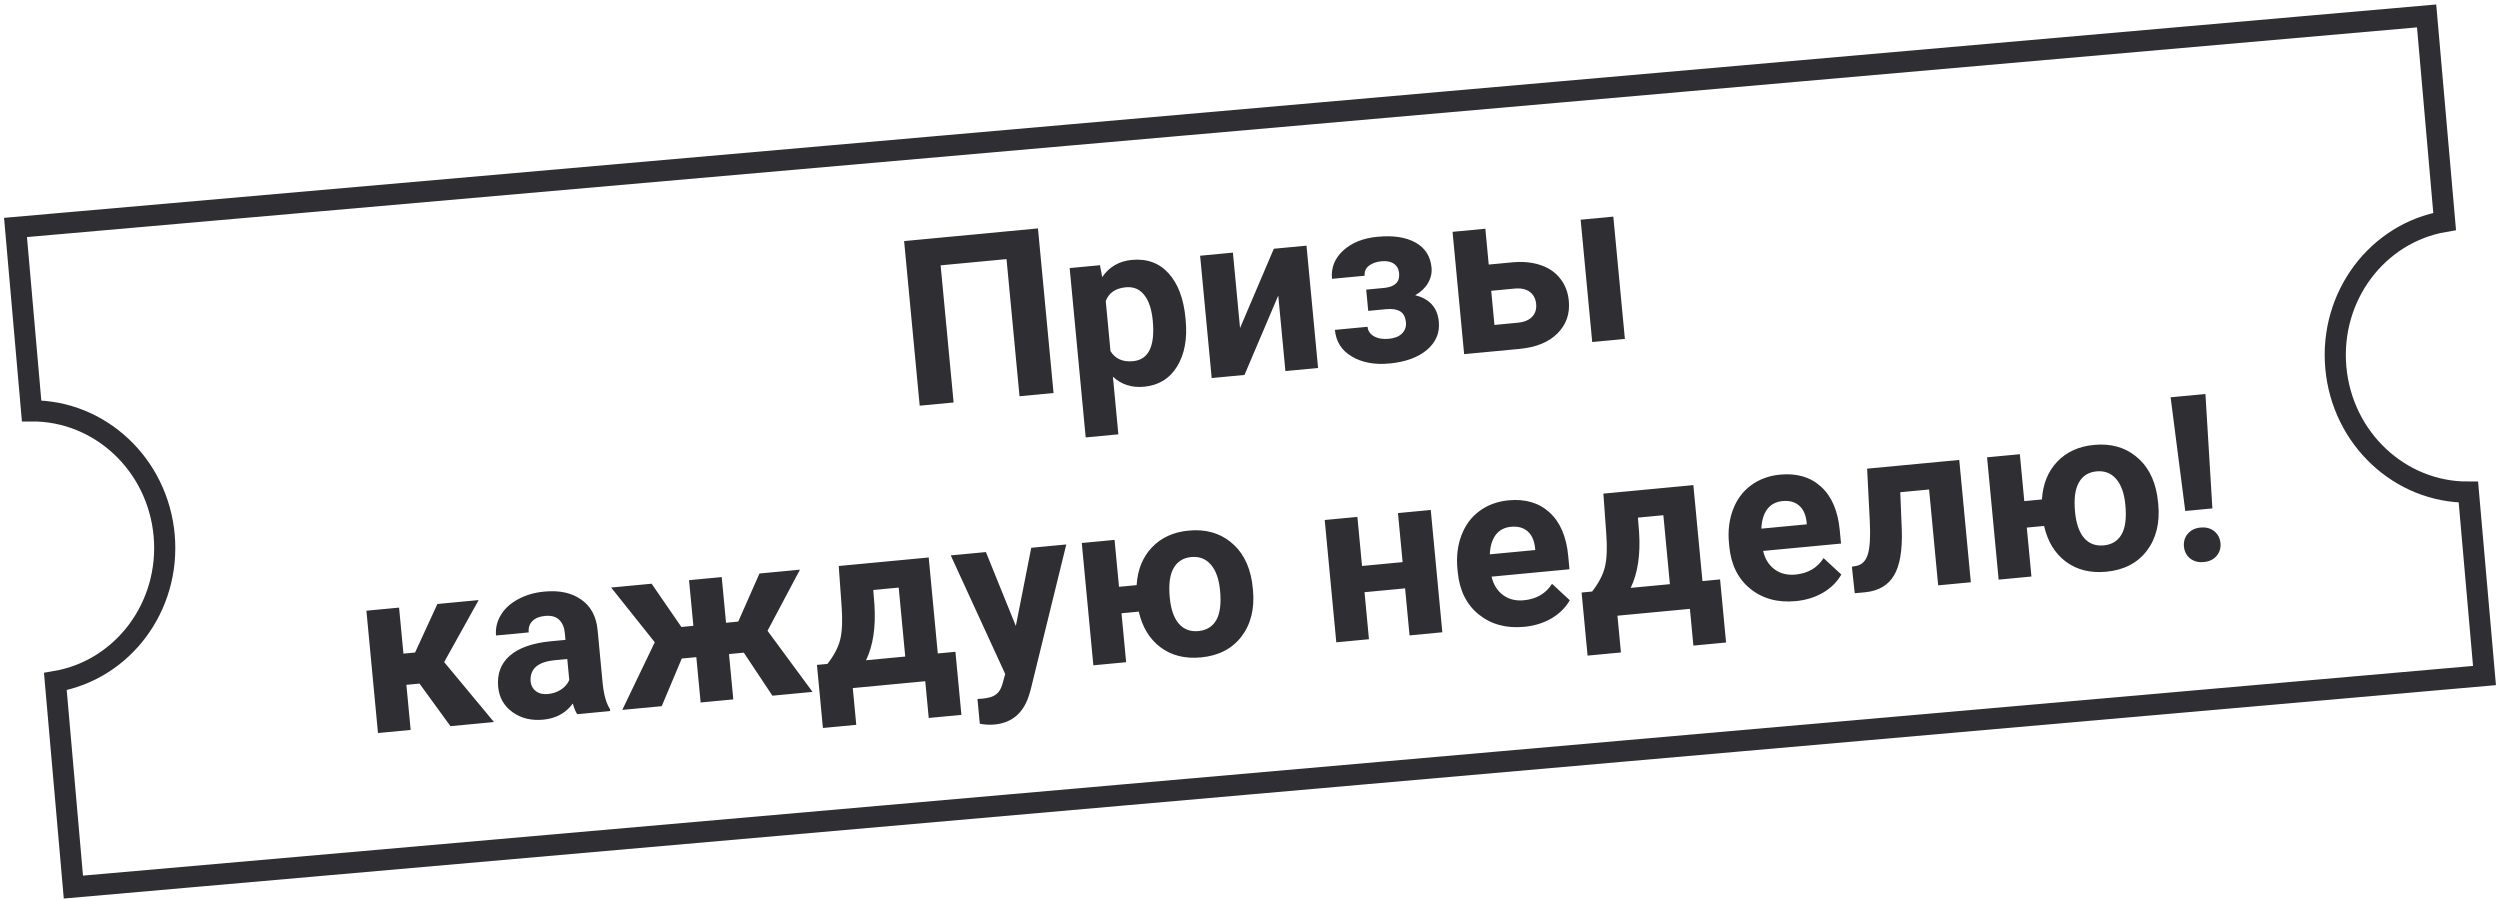 <svg width="473" height="170" viewBox="0 0 473 170" fill="none" xmlns="http://www.w3.org/2000/svg">
<path d="M295.957 17.327L459.115 3.013L462.526 41.9C449.767 44.076 440.756 56.062 441.935 69.506C443.115 82.949 454.076 93.183 467.019 93.105L470.064 127.811L306.905 142.125L212.869 150.375L13.884 167.833L10.472 128.946C23.232 126.769 32.243 114.783 31.064 101.339C29.884 87.896 18.923 77.662 5.98 77.74L2.935 43.034L201.92 25.577L295.957 17.327Z" stroke="#2E2E33" stroke-width="4"/>
<path d="M199.33 74.358L192.892 74.967L190.436 49.023L177.966 50.203L180.423 76.147L174.006 76.755L171.058 45.613L196.382 43.216L199.33 74.358ZM224.328 60.533C224.666 64.098 224.123 67.034 222.702 69.341C221.293 71.632 219.213 72.908 216.461 73.168C214.122 73.39 212.156 72.756 210.562 71.266L211.594 82.175L205.413 82.76L202.38 50.719L208.112 50.177L208.54 52.424C209.867 50.486 211.736 49.402 214.146 49.174C216.997 48.904 219.315 49.75 221.097 51.71C222.88 53.671 223.947 56.505 224.298 60.212L224.328 60.533ZM218.104 60.669C217.9 58.516 217.358 56.891 216.477 55.794C215.611 54.697 214.45 54.217 212.996 54.354C211.057 54.538 209.794 55.406 209.207 56.957L210.104 66.433C211.004 67.887 212.424 68.522 214.363 68.338C217.315 68.059 218.562 65.503 218.104 60.669ZM241.008 47.063L247.189 46.478L249.38 69.621L243.199 70.206L241.846 55.918L235.456 70.939L229.253 71.526L227.062 48.383L233.265 47.796L234.616 62.062L241.008 47.063ZM264.711 51.704C264.634 50.891 264.304 50.289 263.72 49.899C263.149 49.492 262.372 49.336 261.388 49.429C260.375 49.525 259.569 49.817 258.967 50.305C258.379 50.778 258.122 51.4 258.194 52.17L252.013 52.755C251.815 50.659 252.523 48.872 254.139 47.396C255.754 45.919 257.916 45.053 260.626 44.797C263.606 44.514 266 44.878 267.807 45.886C269.629 46.894 270.642 48.474 270.846 50.627C270.943 51.654 270.719 52.632 270.174 53.561C269.642 54.474 268.837 55.241 267.759 55.861C270.484 56.538 271.973 58.203 272.224 60.855C272.425 62.98 271.673 64.763 269.968 66.205C268.276 67.631 265.919 68.487 262.896 68.773C260.087 69.039 257.714 68.602 255.779 67.461C253.844 66.321 252.771 64.639 252.561 62.414L258.742 61.829C258.816 62.613 259.226 63.215 259.97 63.633C260.715 64.052 261.651 64.208 262.777 64.102C263.875 63.998 264.706 63.66 265.271 63.089C265.835 62.517 266.078 61.818 266 60.991C265.904 59.979 265.544 59.286 264.919 58.914C264.292 58.527 263.394 58.389 262.225 58.5L258.867 58.818L258.486 54.797L262.058 54.458C263.978 54.219 264.862 53.301 264.711 51.704ZM281.668 50.056L286.096 49.637C288.092 49.448 289.877 49.617 291.452 50.144C293.027 50.671 294.273 51.525 295.191 52.704C296.121 53.867 296.664 55.276 296.821 56.93C297.052 59.368 296.333 61.422 294.664 63.091C293.007 64.744 290.625 65.717 287.516 66.011L277.014 67.005L274.823 43.863L281.026 43.276L281.668 50.056ZM307.429 64.127L301.248 64.712L299.057 41.569L305.238 40.984L307.429 64.127ZM282.138 55.018L282.749 61.477L287.134 61.062C288.36 60.947 289.275 60.572 289.876 59.94C290.478 59.307 290.733 58.499 290.64 57.515C290.545 56.517 290.149 55.756 289.452 55.232C288.754 54.694 287.777 54.484 286.523 54.603L282.138 55.018ZM79.369 129.334L76.888 129.569L77.696 138.103L71.514 138.688L69.323 115.545L75.505 114.96L76.329 123.665L78.532 123.457L82.755 114.274L90.562 113.535L84.034 125.267L93.459 136.611L85.225 137.39L79.369 129.334ZM109.201 135.121C108.864 134.592 108.591 133.92 108.385 133.105C107.045 134.915 105.178 135.933 102.783 136.16C100.515 136.375 98.571 135.897 96.95 134.727C95.342 133.555 94.444 131.971 94.255 129.975C94.023 127.522 94.75 125.555 96.437 124.071C98.138 122.587 100.706 121.675 104.141 121.335L106.986 121.066L106.86 119.74C106.759 118.67 106.4 117.841 105.783 117.252C105.181 116.662 104.288 116.423 103.104 116.535C102.063 116.633 101.267 116.96 100.715 117.516C100.178 118.07 99.95 118.782 100.033 119.652L93.851 120.237C93.724 118.897 94.02 117.617 94.74 116.398C95.459 115.179 96.543 114.177 97.994 113.393C99.444 112.594 101.109 112.105 102.992 111.927C105.843 111.657 108.172 112.163 109.976 113.446C111.794 114.712 112.826 116.643 113.071 119.238L114.021 129.27C114.243 131.464 114.707 133.096 115.413 134.166L115.447 134.53L109.201 135.121ZM103.682 131.306C104.595 131.219 105.417 130.94 106.15 130.468C106.881 129.981 107.399 129.378 107.705 128.659L107.328 124.681L105.018 124.899C101.924 125.192 100.378 126.417 100.381 128.575L100.394 128.941C100.467 129.711 100.798 130.32 101.387 130.767C101.976 131.215 102.741 131.395 103.682 131.306ZM140.729 123.483L137.927 123.748L138.739 132.325L132.558 132.91L131.746 124.333L128.987 124.594L125.2 133.607L117.736 134.313L123.883 121.517L115.63 111.162L123.287 110.438L128.918 118.623L131.185 118.409L130.367 109.768L136.548 109.183L137.366 117.824L139.676 117.605L143.692 108.506L151.349 107.782L145.215 119.347L153.733 130.906L146.14 131.625L140.729 123.483ZM156.555 125.611C157.812 123.996 158.621 122.437 158.982 120.935C159.344 119.434 159.427 117.347 159.231 114.675L158.686 107.087L175.711 105.476L177.43 123.635L180.767 123.319L181.897 135.254L175.716 135.839L175.058 128.888L161.347 130.185L162.005 137.137L155.696 137.734L154.566 125.799L156.555 125.611ZM163.849 124.92L171.27 124.218L170.035 111.171L165.223 111.626L165.443 114.411C165.717 118.672 165.186 122.175 163.849 124.92ZM192.196 118.439L195.111 103.64L201.741 103.012L194.968 130.629L194.571 131.896C193.474 135.05 191.335 136.778 188.155 137.079C187.257 137.164 186.332 137.115 185.379 136.931L184.936 132.247L185.879 132.18C187.048 132.069 187.901 131.808 188.438 131.398C188.989 130.986 189.389 130.351 189.638 129.493L190.185 127.521L179.882 105.081L186.534 104.452L192.196 118.439ZM211.715 111.024L215.051 110.708C215.235 107.785 216.197 105.406 217.936 103.573C219.689 101.723 222.013 100.662 224.908 100.388C228.03 100.092 230.666 100.807 232.815 102.531C234.978 104.254 236.328 106.745 236.867 110.003L237.06 111.582C237.396 115.132 236.675 118.078 234.897 120.419C233.117 122.745 230.559 124.066 227.222 124.382C224.214 124.667 221.665 124.03 219.575 122.473C217.499 120.914 216.128 118.663 215.461 115.719L212.189 116.029L213.065 125.29L206.863 125.877L204.672 102.735L210.874 102.148L211.715 111.024ZM221.318 113.072C221.526 115.268 222.098 116.911 223.036 118.002C223.972 119.079 225.211 119.544 226.751 119.398C228.276 119.254 229.398 118.565 230.116 117.332C230.833 116.099 231.073 114.227 230.836 111.718C230.632 109.565 230.053 107.936 229.1 106.832C228.147 105.728 226.907 105.249 225.381 105.393C223.87 105.536 222.757 106.238 222.042 107.5C221.325 108.748 221.084 110.605 221.318 113.072ZM272.89 119.628L266.687 120.215L265.845 111.318L258.166 112.044L259.008 120.942L252.827 121.527L250.636 98.384L256.817 97.799L257.696 107.082L265.375 106.355L264.496 97.073L270.699 96.486L272.89 119.628ZM288.373 118.594C284.979 118.916 282.115 118.136 279.779 116.257C277.457 114.376 276.132 111.703 275.804 108.238L275.747 107.64C275.527 105.315 275.78 103.198 276.505 101.288C277.23 99.364 278.365 97.832 279.912 96.693C281.471 95.538 283.306 94.861 285.416 94.661C288.582 94.361 291.165 95.124 293.165 96.949C295.179 98.772 296.359 101.516 296.706 105.181L296.945 107.705L282.208 109.1C282.551 110.592 283.265 111.748 284.349 112.566C285.448 113.383 286.768 113.718 288.308 113.572C290.689 113.347 292.468 112.308 293.645 110.456L297.004 113.569C296.202 114.969 295.044 116.114 293.531 117.006C292.017 117.883 290.298 118.412 288.373 118.594ZM285.869 99.668C284.643 99.784 283.684 100.292 282.992 101.192C282.315 102.09 281.942 103.32 281.874 104.88L290.472 104.066L290.425 103.574C290.267 102.208 289.797 101.188 289.013 100.514C288.229 99.826 287.181 99.544 285.869 99.668ZM301.229 111.918C302.486 110.303 303.295 108.744 303.656 107.242C304.018 105.741 304.101 103.654 303.905 100.982L303.359 93.394L320.385 91.783L322.104 109.942L325.441 109.626L326.571 121.561L320.389 122.146L319.731 115.195L306.021 116.492L306.679 123.444L300.37 124.041L299.24 112.106L301.229 111.918ZM308.522 111.227L315.944 110.525L314.709 97.478L309.896 97.933L310.117 100.718C310.391 104.979 309.859 108.482 308.522 111.227ZM339.749 113.732C336.355 114.053 333.49 113.274 331.154 111.394C328.833 109.514 327.508 106.841 327.18 103.376L327.123 102.777C326.903 100.453 327.156 98.335 327.881 96.425C328.605 94.501 329.741 92.969 331.287 91.83C332.847 90.675 334.682 89.998 336.792 89.798C339.958 89.499 342.541 90.261 344.541 92.086C346.555 93.91 347.735 96.654 348.082 100.318L348.321 102.842L333.584 104.237C333.927 105.73 334.641 106.885 335.725 107.703C336.824 108.52 338.143 108.855 339.683 108.71C342.065 108.484 343.844 107.446 345.021 105.593L348.38 108.707C347.577 110.106 346.42 111.252 344.907 112.143C343.393 113.02 341.674 113.55 339.749 113.732ZM337.245 94.805C336.019 94.921 335.06 95.429 334.368 96.329C333.69 97.228 333.318 98.457 333.25 100.018L341.848 99.204L341.801 98.712C341.643 97.346 341.172 96.326 340.389 95.651C339.605 94.963 338.557 94.681 337.245 94.805ZM370.691 87.022L372.882 110.164L366.701 110.749L364.984 92.612L359.53 93.128L359.821 100.308C359.939 104.138 359.453 106.982 358.363 108.841C357.273 110.699 355.489 111.767 353.012 112.045L350.916 112.243L350.376 107.223L351.14 107.086C352.244 106.895 352.995 106.162 353.392 104.887C353.789 103.612 353.912 101.493 353.761 98.529L353.259 88.671L370.691 87.022ZM382.996 94.813L386.333 94.497C386.516 91.573 387.478 89.195 389.218 87.361C390.971 85.512 393.294 84.451 396.189 84.177C399.312 83.881 401.947 84.596 404.096 86.32C406.259 88.043 407.61 90.534 408.149 93.792L408.341 95.371C408.677 98.921 407.956 101.867 406.178 104.207C404.399 106.534 401.841 107.855 398.504 108.171C395.495 108.456 392.946 107.819 390.856 106.262C388.781 104.703 387.41 102.452 386.742 99.508L383.47 99.818L384.347 109.079L378.144 109.666L375.953 86.523L382.156 85.936L382.996 94.813ZM392.599 96.86C392.807 99.056 393.38 100.7 394.317 101.791C395.254 102.867 396.492 103.333 398.032 103.187C399.558 103.043 400.679 102.354 401.397 101.121C402.115 99.887 402.355 98.016 402.117 95.506C401.913 93.353 401.335 91.725 400.381 90.621C399.428 89.517 398.189 89.037 396.663 89.182C395.151 89.325 394.038 90.027 393.323 91.289C392.607 92.536 392.365 94.394 392.599 96.86ZM418.583 96.192L413.45 96.678L410.68 75.166L417.267 74.542L418.583 96.192ZM416.337 99.815C417.378 99.716 418.241 99.944 418.926 100.497C419.626 101.05 420.021 101.804 420.111 102.759C420.201 103.7 419.953 104.508 419.37 105.182C418.8 105.854 417.995 106.24 416.954 106.338C415.928 106.435 415.064 106.208 414.365 105.655C413.679 105.102 413.292 104.354 413.203 103.413C413.114 102.472 413.354 101.665 413.923 100.993C414.506 100.304 415.31 99.912 416.337 99.815Z" fill="#2E2E33"/>
</svg>
